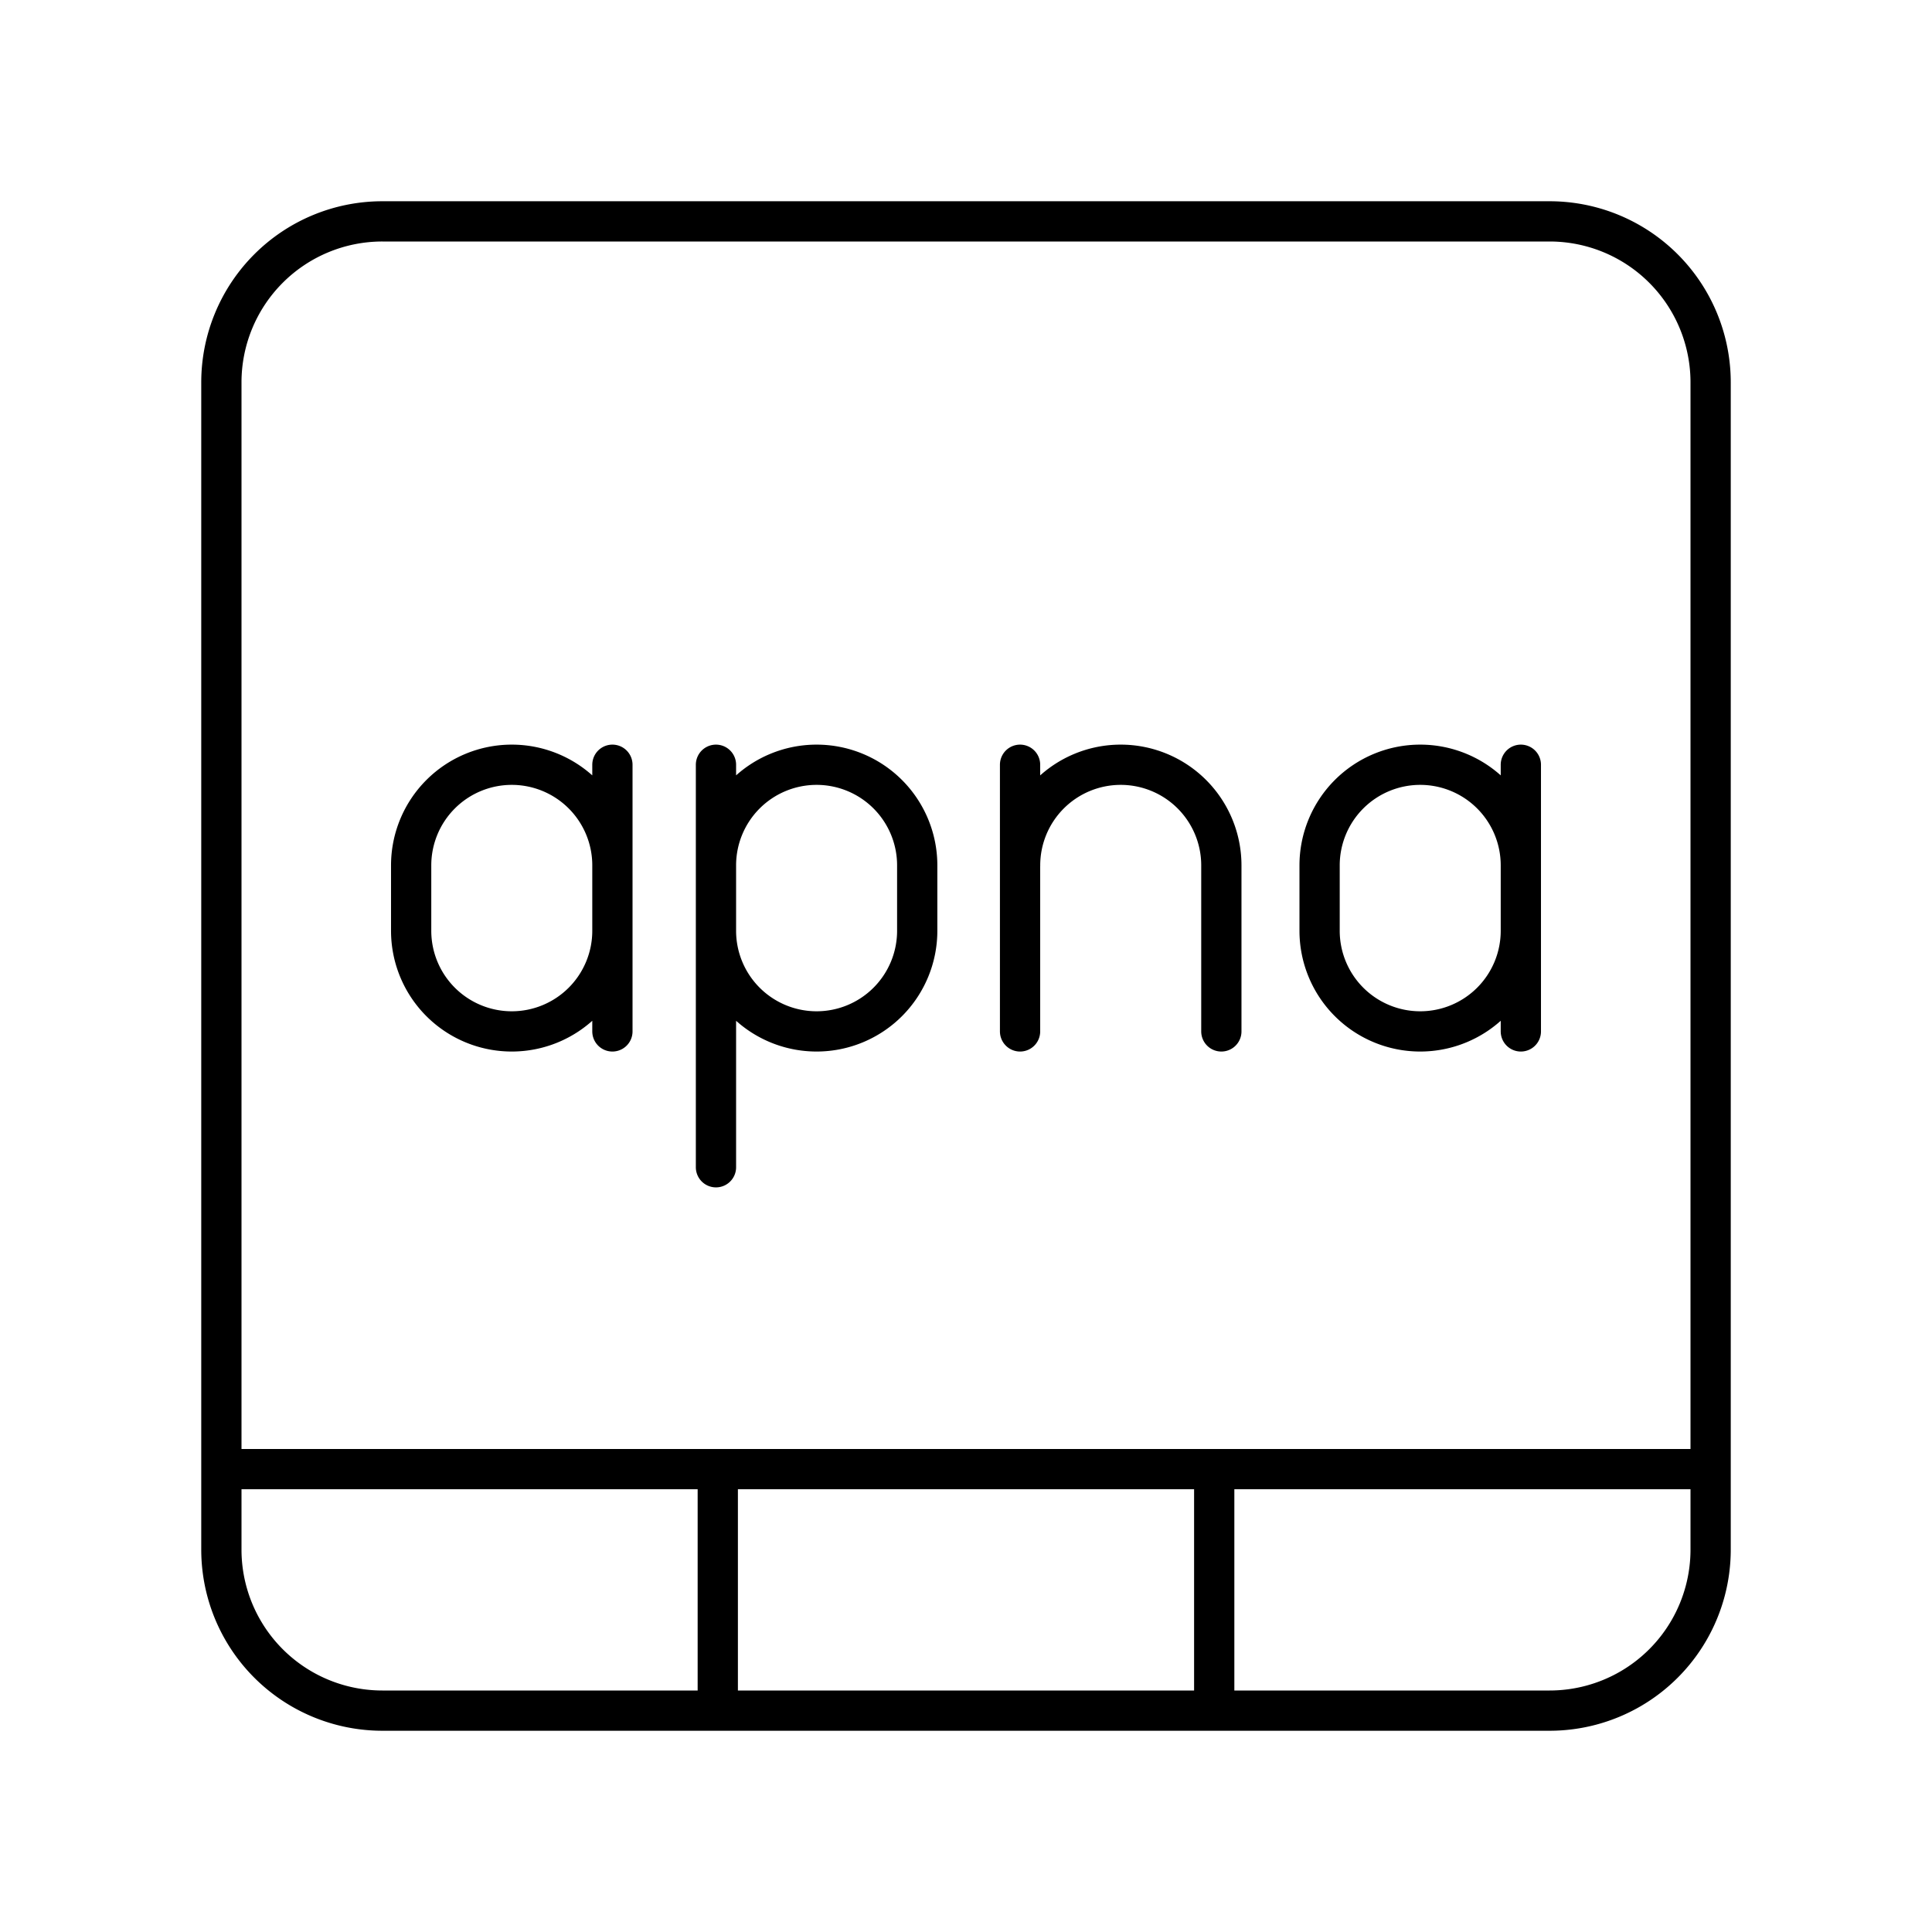<svg xmlns="http://www.w3.org/2000/svg" width="3em" height="3em" viewBox="0 0 48 48"><path fill="none" stroke="currentColor" stroke-linecap="round" stroke-linejoin="round" d="M38.5 5.5h-29a4 4 0 0 0-4 4v29a4 4 0 0 0 4 4h29a4 4 0 0 0 4-4v-29a4 4 0 0 0-4-4m-33 31h37m-24.667 0v6m12.334-6v6"/><path fill="none" stroke="currentColor" stroke-linecap="round" stroke-linejoin="round" d="M15.215 23.125a2.5 2.5 0 0 1-2.5 2.5h0a2.5 2.5 0 0 1-2.5-2.5V21.5a2.5 2.5 0 0 1 2.5-2.5h0a2.5 2.5 0 0 1 2.5 2.5m0 4.125V19m22.57 4.125a2.5 2.5 0 0 1-2.5 2.5h0a2.5 2.5 0 0 1-2.5-2.5V21.5a2.5 2.5 0 0 1 2.5-2.5h0a2.5 2.5 0 0 1 2.5 2.5m0 4.125V19m-7.441 6.625V21.5a2.5 2.5 0 0 0-2.5-2.5h0a2.5 2.5 0 0 0-2.5 2.5m-.001 4.125V19m-7.555 4.125a2.5 2.5 0 0 0 2.5 2.5h0a2.5 2.5 0 0 0 2.5-2.5V21.5a2.5 2.5 0 0 0-2.5-2.5h0a2.5 2.5 0 0 0-2.5 2.5m0-2.5v10"/></svg>